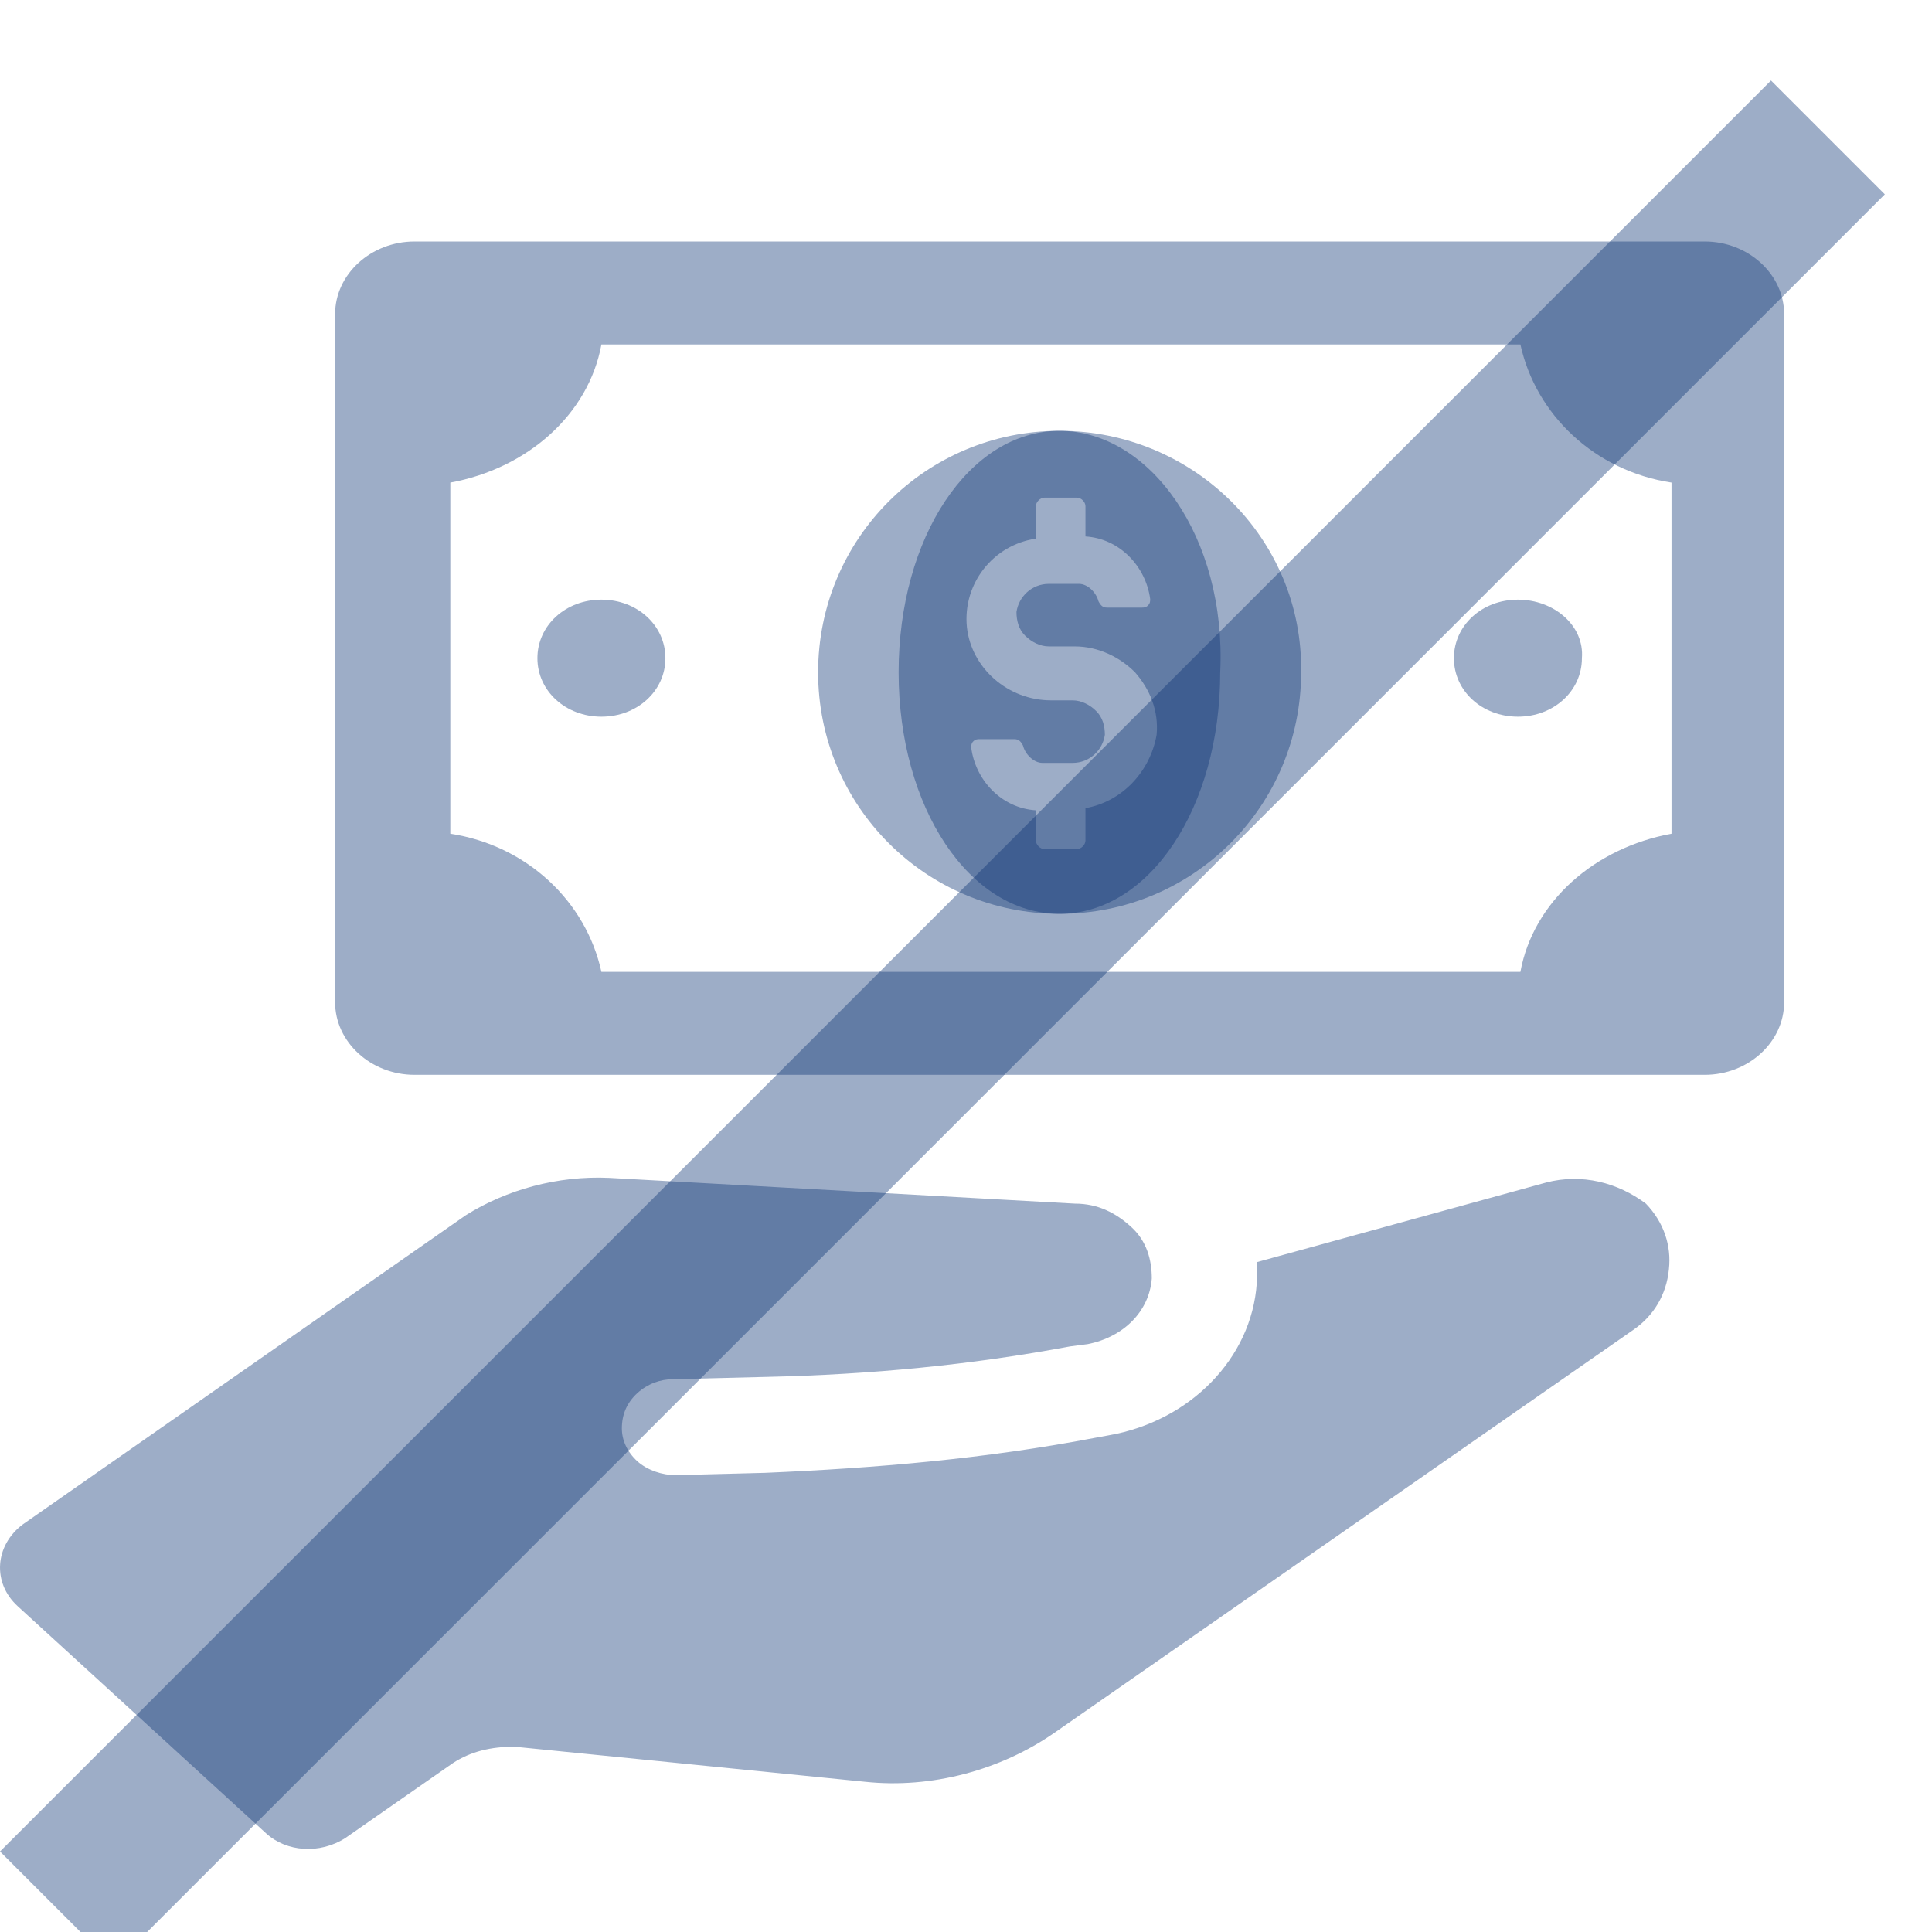 <svg width="24" height="24" viewBox="0 0 24 24" fill="none" xmlns="http://www.w3.org/2000/svg"><g clip-path="url(#clip0_4188_29111)"><path d="M19.206 14.69L15.612 15.679C15.612 15.766 15.612 15.853 15.612 15.941C15.549 16.871 14.785 17.656 13.768 17.831L13.609 17.86C12.241 18.122 10.874 18.238 9.506 18.296L8.393 18.325C8.234 18.325 8.043 18.267 7.916 18.151C7.789 18.034 7.725 17.889 7.725 17.744C7.725 17.569 7.789 17.424 7.916 17.307C8.043 17.191 8.202 17.133 8.361 17.133L9.538 17.104C10.81 17.075 12.05 16.958 13.291 16.726L13.513 16.697C13.958 16.609 14.277 16.29 14.308 15.882C14.308 15.65 14.245 15.417 14.054 15.243C13.863 15.068 13.64 14.952 13.354 14.952L7.566 14.632C6.93 14.603 6.294 14.777 5.785 15.097L0.284 18.936C-0.066 19.198 -0.098 19.663 0.22 19.953L3.305 22.774C3.559 23.007 3.973 23.036 4.291 22.832L5.626 21.902C5.849 21.756 6.103 21.698 6.39 21.698L10.746 22.134C11.573 22.222 12.432 21.989 13.1 21.524L20.287 16.522C20.541 16.348 20.701 16.086 20.732 15.766C20.764 15.475 20.669 15.184 20.446 14.952C20.096 14.69 19.651 14.574 19.206 14.69Z" fill="#0B3275" fill-opacity="0.4"></path><path d="M21.177 3H5.149C4.608 3 4.163 3.407 4.163 3.901V12.451C4.163 12.945 4.608 13.352 5.149 13.352H21.177C21.718 13.352 22.163 12.945 22.163 12.451V3.901C22.163 3.407 21.718 3 21.177 3ZM20.764 10.357C19.81 10.531 19.047 11.2 18.887 12.073H7.471C7.28 11.2 6.548 10.502 5.594 10.357V5.995C6.548 5.821 7.311 5.152 7.471 4.279H18.887C19.078 5.152 19.81 5.85 20.764 5.995V10.357Z" fill="#0B3275" fill-opacity="0.4"></path><path d="M13.163 5.352C11.502 5.352 10.163 6.691 10.163 8.352C10.163 10.012 11.502 11.352 13.163 11.352C14.823 11.352 16.163 10.012 16.163 8.352C16.189 6.691 14.823 5.352 13.163 5.352ZM13.484 10.039V10.441C13.484 10.494 13.431 10.548 13.377 10.548H12.975C12.922 10.548 12.868 10.494 12.868 10.441V10.066C12.44 10.039 12.118 9.691 12.065 9.289C12.065 9.262 12.065 9.235 12.091 9.209C12.118 9.182 12.145 9.182 12.172 9.182H12.6C12.654 9.182 12.681 9.209 12.708 9.262C12.734 9.369 12.841 9.477 12.949 9.477H13.324C13.538 9.477 13.699 9.316 13.725 9.128C13.725 9.021 13.699 8.914 13.618 8.834C13.538 8.753 13.431 8.7 13.324 8.7H13.056C12.52 8.7 12.065 8.298 12.011 7.789C11.958 7.253 12.333 6.771 12.868 6.691V6.289C12.868 6.235 12.922 6.182 12.975 6.182H13.377C13.431 6.182 13.484 6.235 13.484 6.289V6.664C13.913 6.691 14.234 7.039 14.288 7.441C14.288 7.468 14.288 7.494 14.261 7.521C14.234 7.548 14.207 7.548 14.181 7.548H13.752C13.699 7.548 13.672 7.521 13.645 7.468C13.618 7.36 13.511 7.253 13.404 7.253H13.029C12.815 7.253 12.654 7.414 12.627 7.602C12.627 7.709 12.654 7.816 12.734 7.896C12.815 7.977 12.922 8.03 13.029 8.03H13.35C13.645 8.03 13.913 8.164 14.1 8.352C14.288 8.566 14.395 8.834 14.368 9.128C14.288 9.584 13.94 9.959 13.484 10.039Z" fill="#0B3275" fill-opacity="0.4"></path><path d="M7.471 7.449C7.026 7.449 6.676 7.769 6.676 8.176C6.676 8.583 7.026 8.903 7.471 8.903C7.916 8.903 8.266 8.583 8.266 8.176C8.266 7.769 7.916 7.449 7.471 7.449Z" fill="#0B3275" fill-opacity="0.4"></path><path d="M18.856 7.449C18.41 7.449 18.061 7.769 18.061 8.176C18.061 8.583 18.41 8.903 18.856 8.903C19.301 8.903 19.651 8.583 19.651 8.176C19.683 7.769 19.301 7.449 18.856 7.449Z" fill="#0B3275" fill-opacity="0.4"></path><path d="M13.161 5.352C12.042 5.352 11.163 6.672 11.163 8.352C11.163 10.032 12.042 11.352 13.161 11.352C14.28 11.352 15.158 10.032 15.158 8.352C15.238 6.672 14.28 5.352 13.161 5.352Z" fill="#0B3275" fill-opacity="0.4"></path><line x1="22.707" y1="1.707" x2="0.707" y2="23.707" stroke="#0B3275" stroke-opacity="0.4" stroke-width="2"></line></g><defs><clipPath id="clip0_4188_29111"><rect width="24" height="24" fill="white"></rect></clipPath></defs></svg>